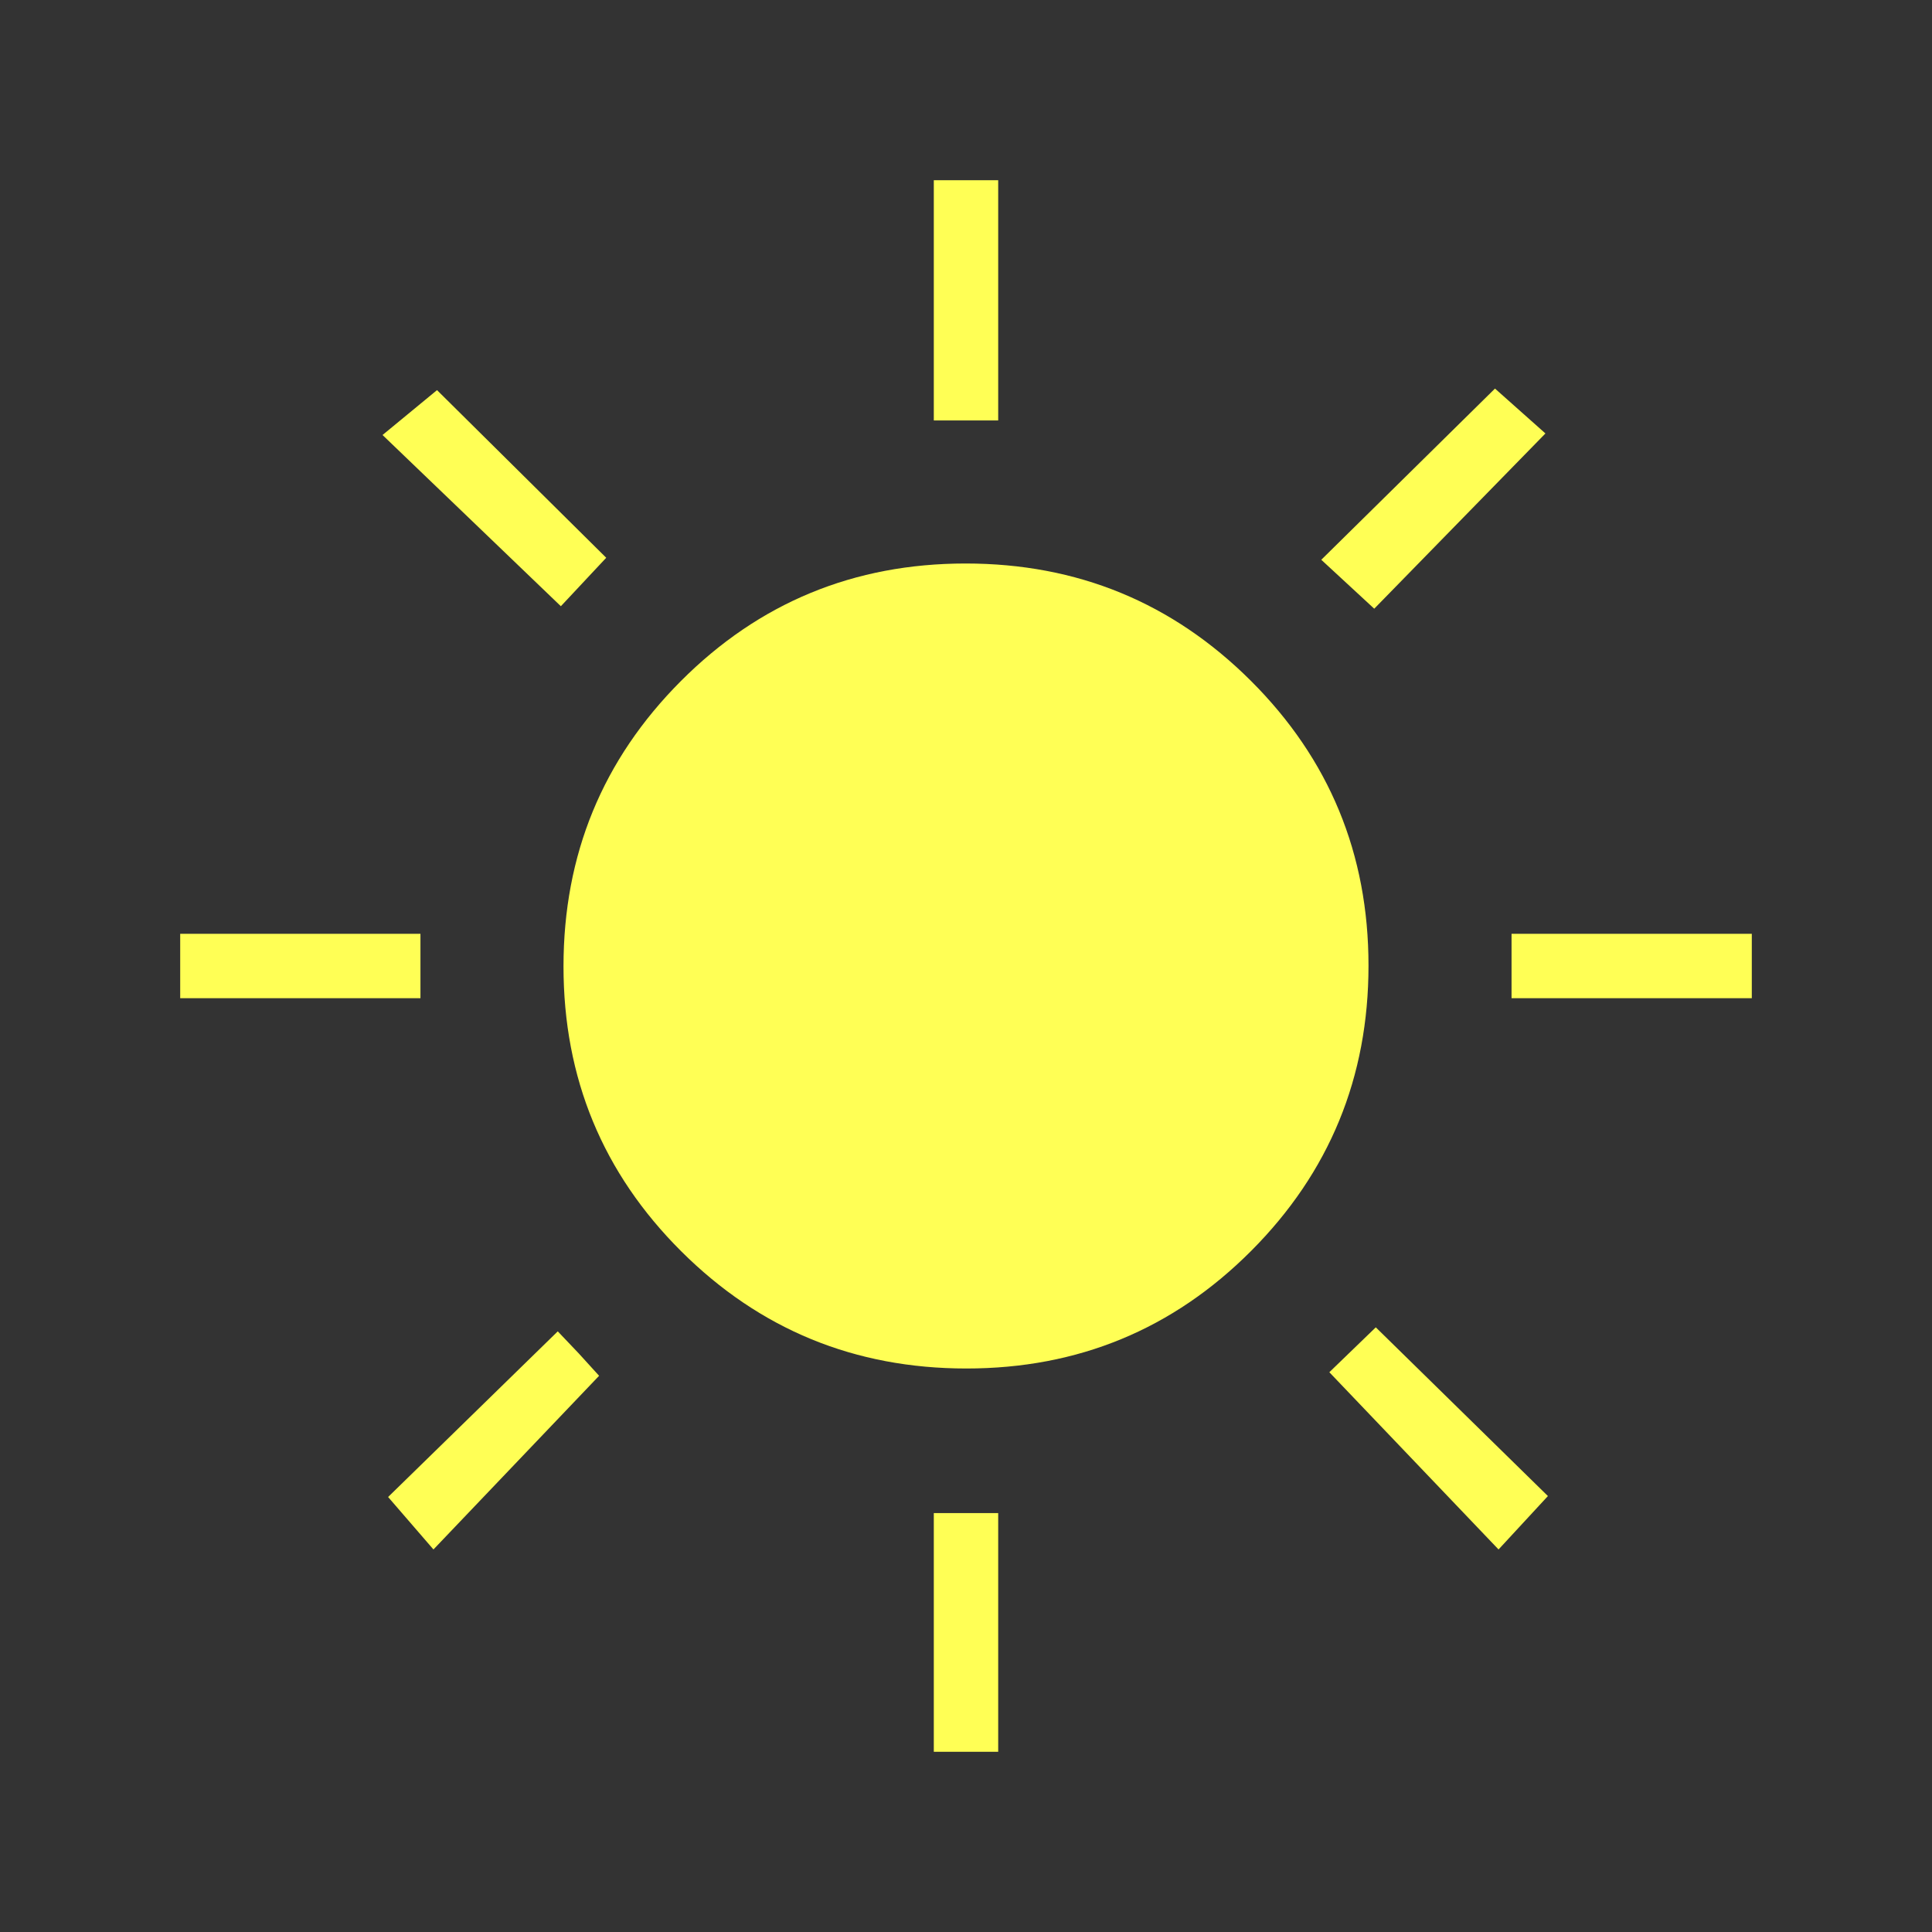 <svg xmlns="http://www.w3.org/2000/svg" height="20px" viewBox="0 -960 960 960" width="20px" fill="#FFFF55"><rect x="0" y="-960" width="960" height="960" fill="#333333" stroke="none"/><path d="M464-751.08v-119.38h32v119.38h-32Zm218.85 93.54-26.31-24.31 86.31-85.07 25.07 22.3-85.07 87.08ZM751.08-464v-32h119.38v32H751.08ZM464-89.54v-118.61h32v118.61h-32ZM278.69-658.77l-88.61-85.08 27.07-22.3 84.08 83.3-22.54 24.08Zm465.93 468.69-84.08-88.07 23.08-22.31 85.53 83.84-24.53 26.54ZM89.54-464v-32h119.38v32H89.54Zm125.84 273.92-22.53-26.07 84.3-82.31 10.39 10.92 10.15 11.16-82.31 86.3ZM480.18-280q-83.26 0-141.72-58.28Q280-396.56 280-479.82q0-83.26 58.28-141.72Q396.56-680 479.82-680q83.26 0 141.72 58.28Q680-563.44 680-480.18q0 83.26-58.28 141.72Q563.44-280 480.18-280Z"/></svg>